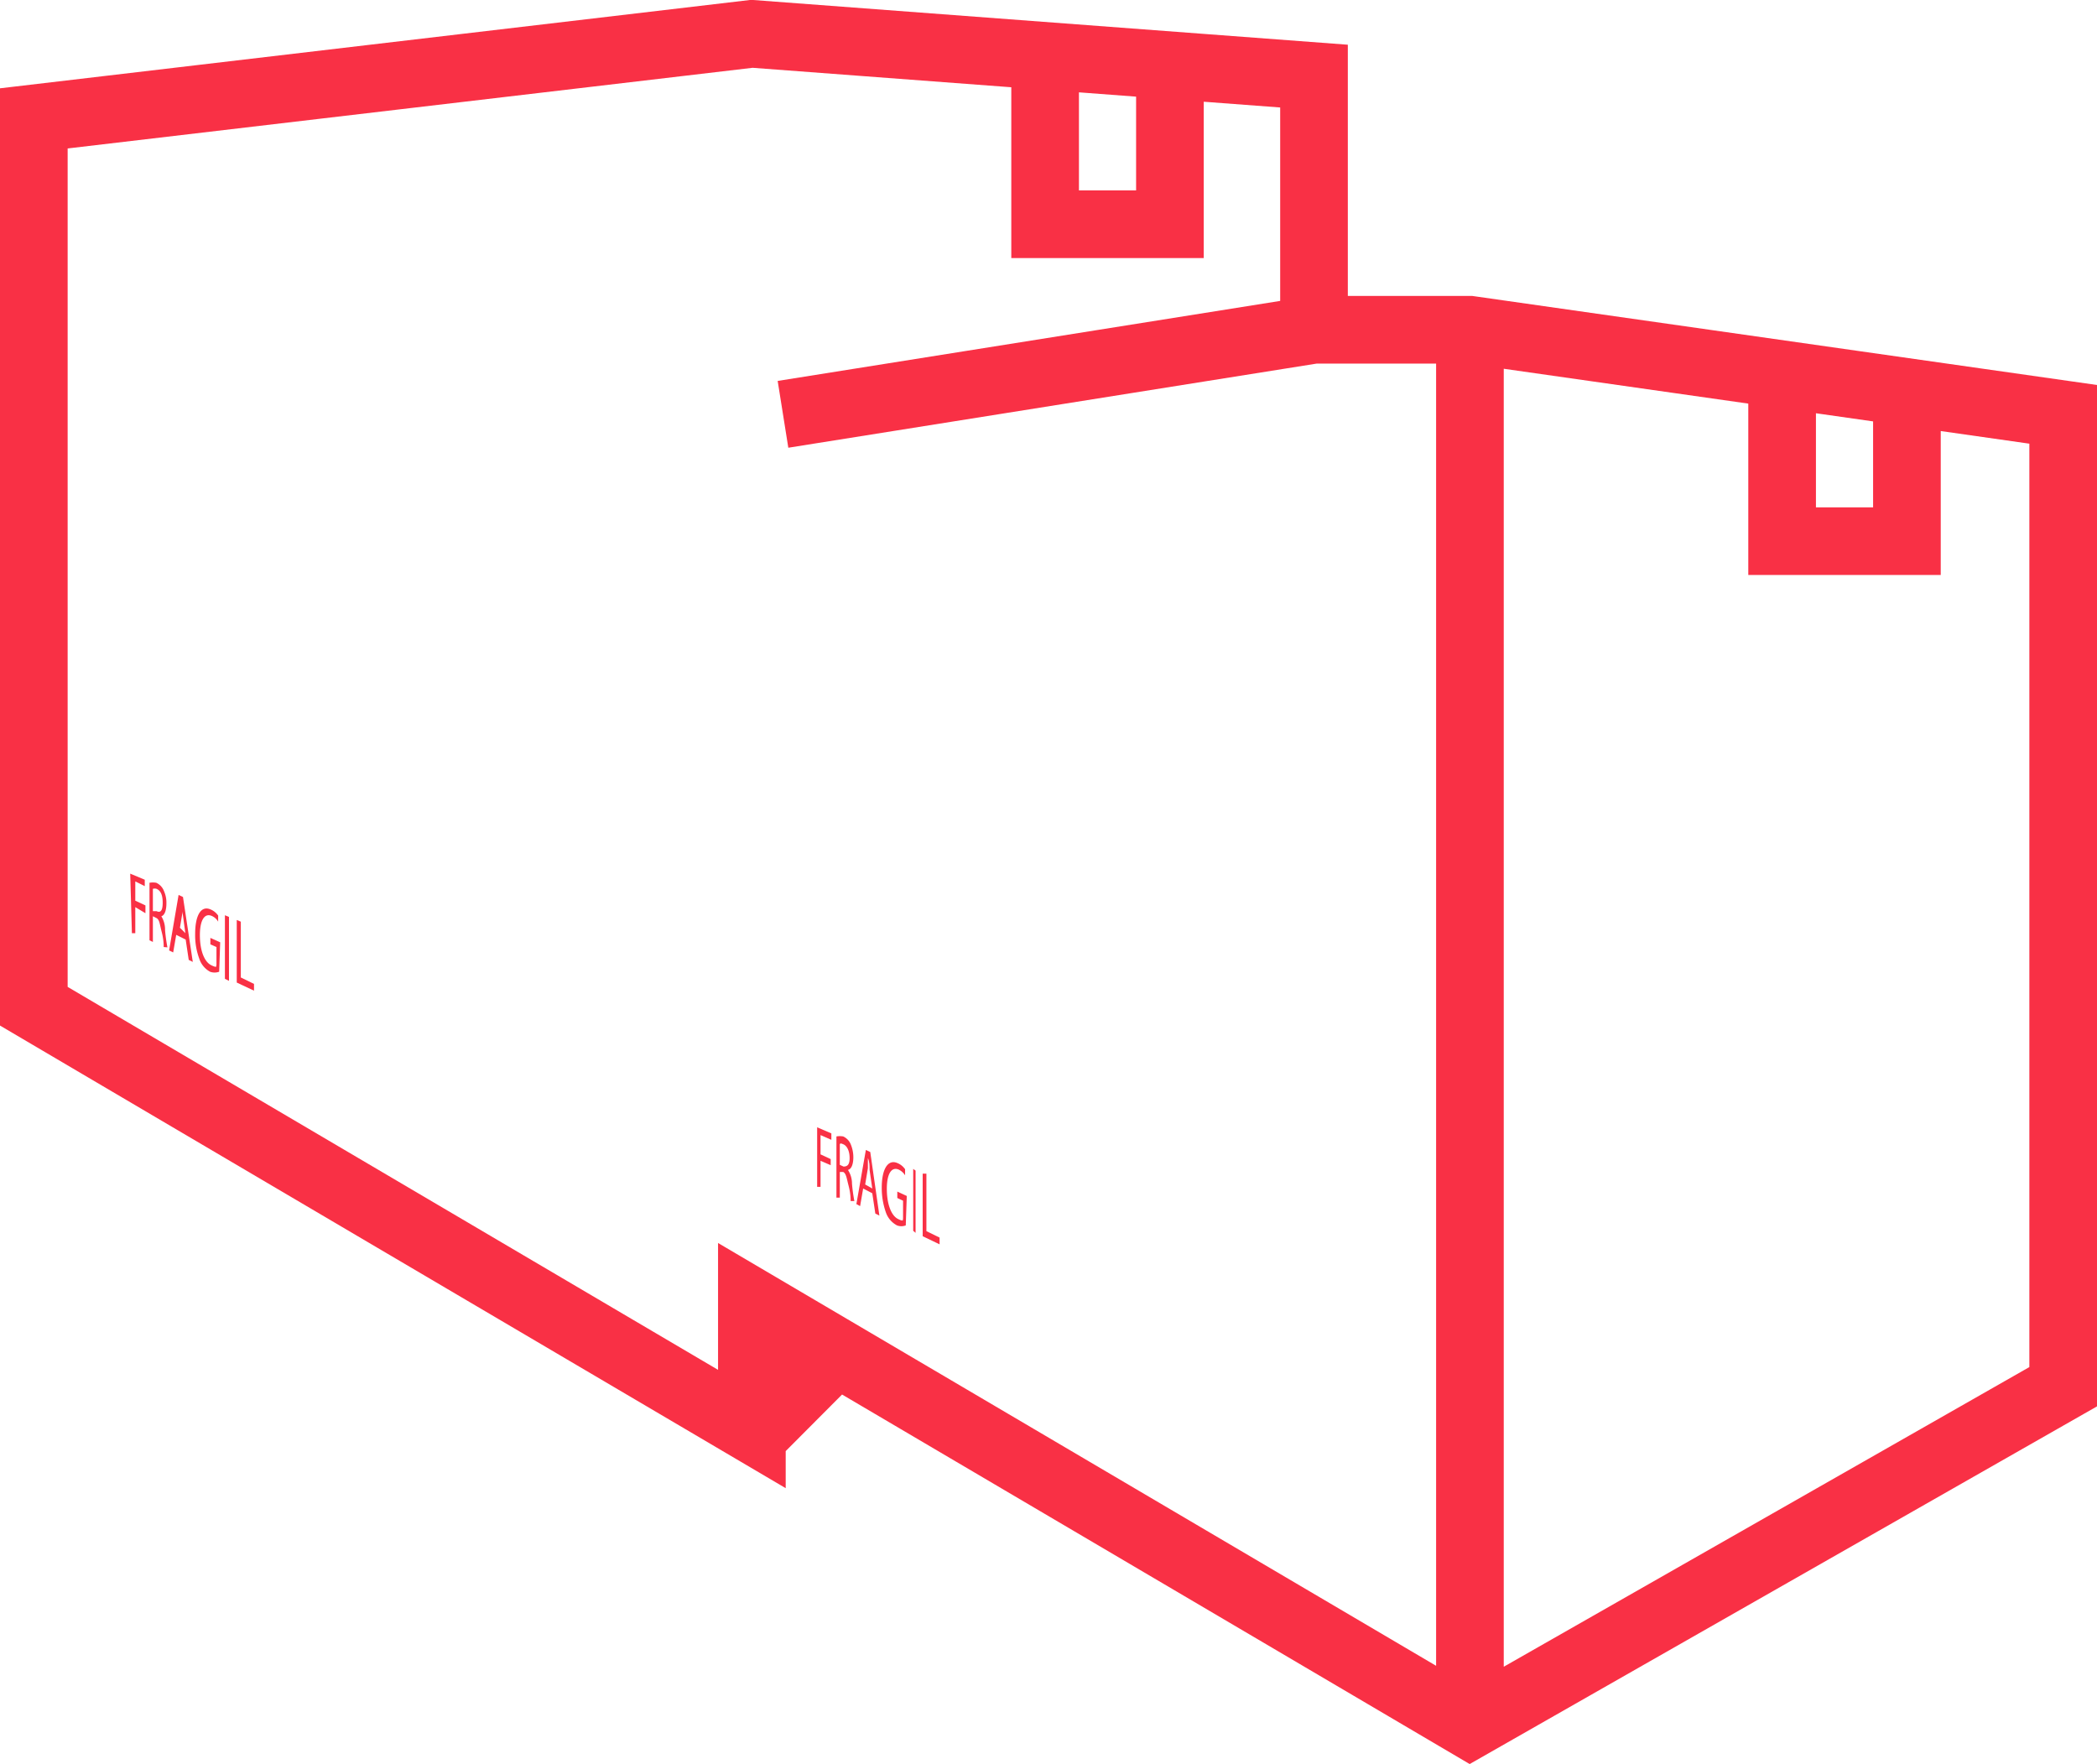 <svg xmlns="http://www.w3.org/2000/svg" viewBox="0 0 62 52.16"><defs><style>.cls-1{fill:none;stroke:#f93045;stroke-miterlimit:10;stroke-width:2px;}.cls-2{fill:#f93045;}</style></defs><title>-Encomiendas-</title><g id="Capa_2" data-name="Capa 2"><g id="Capa_1-2" data-name="Capa 1"><g id="_Encomiendas_" data-name="&lt;Encomiendas&gt;"><path id="_Despachos_" data-name="&lt;Despachos&gt;" class="cls-1" d="M1,3.5,22.23,1,38.85,2.25v7.5h4.61L61,12.25V41L43.46,51,22.23,38.5v3.75L1,29.75ZM22.23,1.63v0Zm.92,10.62,15.7-2.5m4.61,40.63v-40m9.23,1.25V16h3.69V11.63M30.9,1.92V6.63h3.69V1.92M22.22,42.5,25,39.71"/><path class="cls-2" d="M24.16,33.33l.42.18v.19l-.32-.14v.57l.3.14v.18l-.3-.13v.77l-.1,0Z"/><path class="cls-2" d="M24.73,33.6a.58.58,0,0,1,.2,0,.44.44,0,0,1,.23.25,1,1,0,0,1,.07.36c0,.24-.07.36-.16.38h0a.74.74,0,0,1,.12.41,5.13,5.13,0,0,0,.07.51l-.11,0c0-.06,0-.22-.06-.45s-.07-.36-.16-.41l-.1,0v.76l-.1,0Zm.1.84.11.05c.11,0,.18-.05.18-.25s-.07-.36-.19-.41-.08,0-.1,0Z"/><path class="cls-2" d="M25.52,35.14l-.09.52-.11-.06L25.6,34l.13.06L26,35.94l-.12-.06-.09-.6Zm.27,0-.08-.55c0-.13,0-.24-.05-.35h0c0,.1,0,.2,0,.3l-.08.48Z"/><path class="cls-2" d="M26.78,36.23a.36.36,0,0,1-.26,0,.69.69,0,0,1-.33-.39,2.18,2.18,0,0,1-.12-.73c0-.54.18-.85.47-.72a.51.51,0,0,1,.22.18l0,.18a.45.45,0,0,0-.19-.17c-.21-.09-.35.12-.35.57s.13.79.33.89.13,0,.15,0v-.54l-.17-.08v-.19l.28.13Z"/><path class="cls-2" d="M27.07,34.61v1.84L27,36.39V34.56Z"/><path class="cls-2" d="M27.28,34.7l.11,0V36.4l.39.19v.2l-.5-.24Z"/><path class="cls-2" d="M3.85,25.83l.43.18v.19L4,26.06v.57l.3.14V27L4,26.82v.77l-.1,0Z"/><path class="cls-2" d="M4.42,26.1a.58.58,0,0,1,.2,0,.44.44,0,0,1,.23.25.83.83,0,0,1,.07.36c0,.24-.07.36-.15.38h0a.75.75,0,0,1,.11.41,5.13,5.13,0,0,0,.07.51L4.84,28c0-.06,0-.22-.06-.45s-.06-.36-.16-.41l-.1-.05v.76l-.1-.05Zm.1.84.11,0c.11.05.18,0,.18-.25s-.07-.36-.18-.41a.17.17,0,0,0-.11,0Z"/><path class="cls-2" d="M5.21,27.64l-.09.52L5,28.1l.28-1.64.13.06.29,1.92-.12-.06-.09-.6Zm.27-.05L5.4,27c0-.13,0-.24,0-.35h0c0,.1,0,.2,0,.3l-.08.48Z"/><path class="cls-2" d="M6.48,28.73a.39.39,0,0,1-.27,0,.68.68,0,0,1-.32-.39,2,2,0,0,1-.12-.73c0-.54.17-.85.46-.72a.51.51,0,0,1,.22.18l0,.18a.4.4,0,0,0-.19-.17c-.21-.09-.35.12-.35.57s.13.79.34.89.12,0,.15,0V28l-.18-.08v-.19l.29.13Z"/><path class="cls-2" d="M6.77,27.11V29l-.12-.06V27.06Z"/><path class="cls-2" d="M7,27.2l.12.05V28.9l.39.19v.2L7,29.05Z"/></g></g></g></svg>